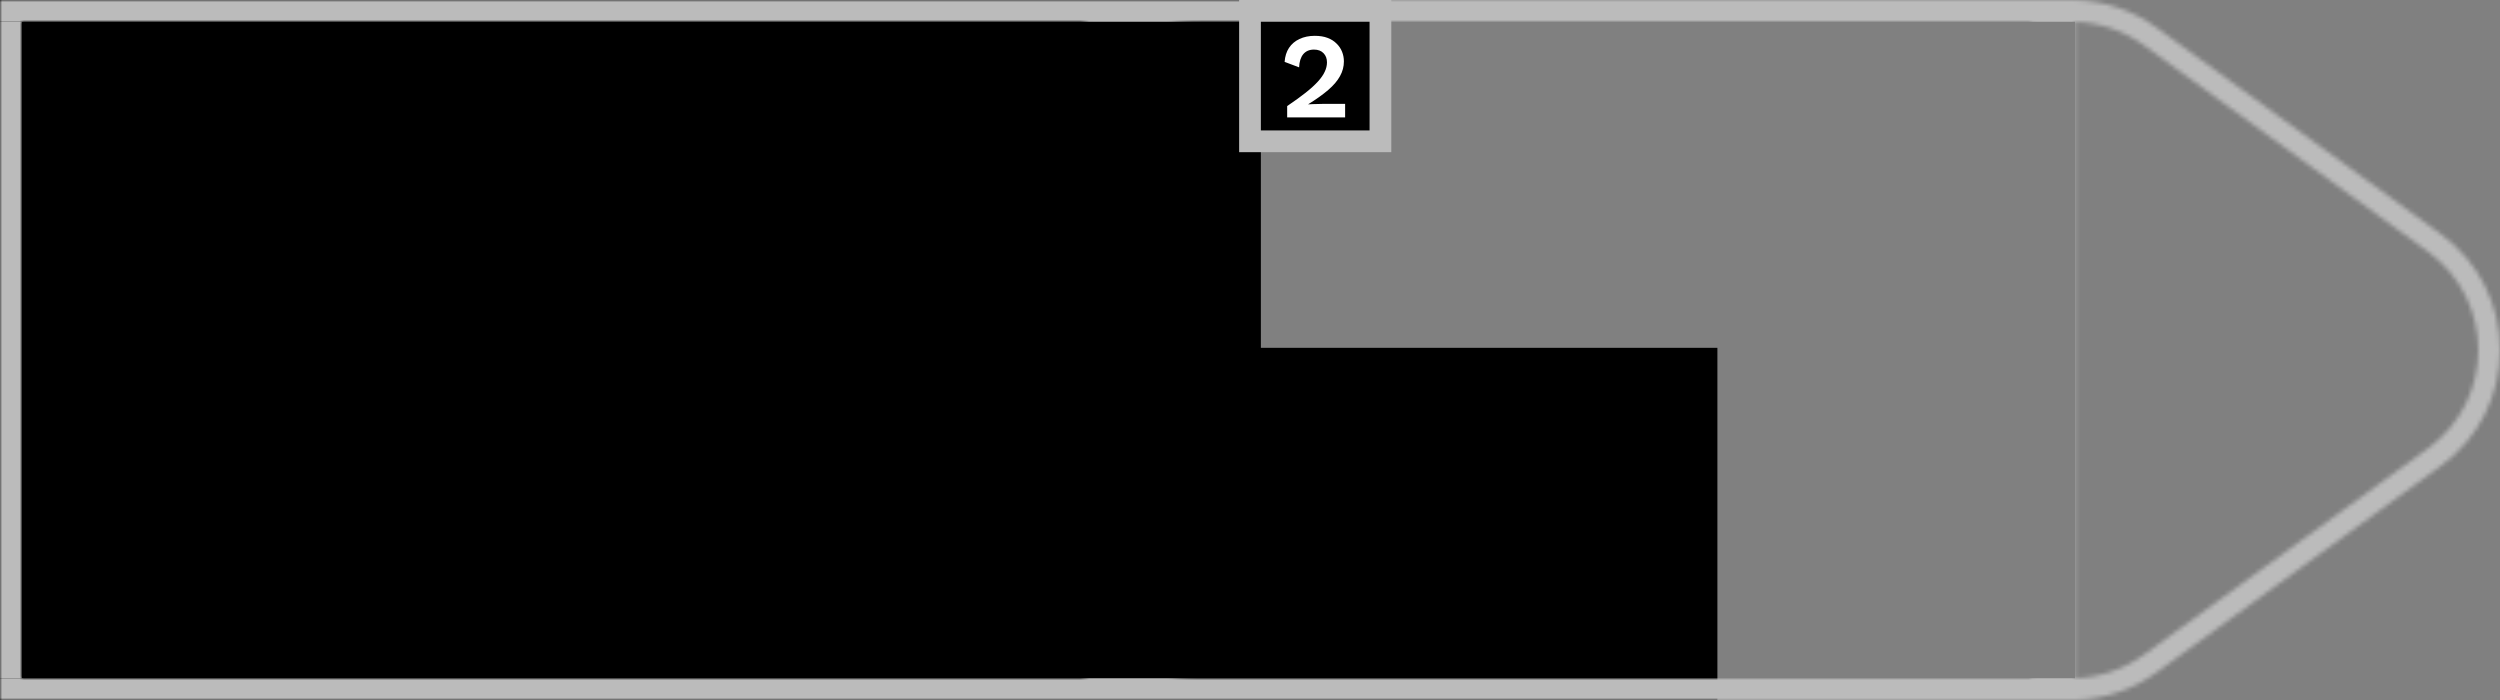 <svg width="575" height="161" viewBox="0 0 575 161" fill="none" xmlns="http://www.w3.org/2000/svg">
<rect x="0" y="0" width="575" height="161" fill="#808080" stroke="none"/>
<rect width="290" height="161" fill="black"/>
<rect x="289" y="80" width="106" height="81" fill="black"/>
<mask id="mask0_172_644" style="mask-type:alpha" maskUnits="userSpaceOnUse" x="0" y="0" width="575" height="162">
<path fill-rule="evenodd" clip-rule="evenodd" d="M0 0V161.009H276.117C276.248 161.01 276.379 161.011 276.51 161.011H476.39C476.521 161.011 476.652 161.01 476.783 161.009C476.931 161.007 477.079 161.004 477.227 161.001C484.003 160.832 490.573 158.613 496.054 154.632L561.363 107.189C579.546 93.981 579.546 67.033 561.363 53.825L496.054 6.382C490.573 2.4 484.003 0.182 477.227 0.013C476.948 0.006 476.669 0.002 476.39 0.002H472.227V0H0ZM250.241 5H5V156.009H250.235L188.598 111.234C167.667 96.029 167.667 64.984 188.598 49.78L250.241 5ZM477.227 155.999C482.949 155.831 488.491 153.946 493.115 150.586L558.425 103.143C573.858 91.932 573.858 69.082 558.425 57.87L493.115 10.427C488.491 7.068 482.949 5.182 477.227 5.015V155.999ZM467.227 5.002H276.51C270.492 5.002 264.635 6.904 259.785 10.427L194.475 57.87C179.042 69.082 179.042 91.932 194.475 103.143L259.785 150.586C264.537 154.039 270.257 155.934 276.147 156.009H467.227V5.002Z" fill="#DDDDDD"/>
</mask>
<g mask="url(#mask0_172_644)">
<line x1="478" y1="2.5" y2="2.5" stroke="#BBBBBB" stroke-width="5"/>
<line y1="158.5" x2="478" y2="158.5" stroke="#BBBBBB" stroke-width="5"/>
<line x1="2.5" y1="156" x2="2.5" y2="5" stroke="#BBBBBB" stroke-width="5"/>
<rect x="477.25" width="97.75" height="161" fill="#BBBBBB"/>
</g>
<rect x="287.5" y="2.5" width="30" height="30" fill="black" stroke="#BBBBBB" stroke-width="5"/>
<path d="M296.049 27V24.396C297.729 23.257 299.147 22.231 300.305 21.316C301.481 20.383 302.423 19.524 303.133 18.74C303.861 17.937 304.383 17.181 304.701 16.472C305.037 15.763 305.205 15.053 305.205 14.344C305.205 13.485 304.943 12.785 304.421 12.244C303.898 11.684 303.161 11.404 302.209 11.404C301.163 11.404 300.342 11.759 299.745 12.468C299.166 13.177 298.849 14.185 298.793 15.492L295.461 14.232C295.554 12.963 295.89 11.889 296.469 11.012C297.066 10.116 297.869 9.435 298.877 8.968C299.903 8.483 301.079 8.24 302.405 8.24C303.543 8.24 304.523 8.399 305.345 8.716C306.185 9.033 306.875 9.472 307.417 10.032C307.977 10.573 308.397 11.199 308.677 11.908C308.957 12.617 309.097 13.355 309.097 14.12C309.097 15.315 308.798 16.444 308.201 17.508C307.622 18.572 306.726 19.627 305.513 20.672C304.299 21.717 302.759 22.819 300.893 23.976V24.004C301.173 23.985 301.509 23.967 301.901 23.948C302.311 23.929 302.731 23.92 303.161 23.92C303.59 23.901 303.963 23.892 304.281 23.892H309.377V27H296.049Z" fill="white"/>
</svg>
